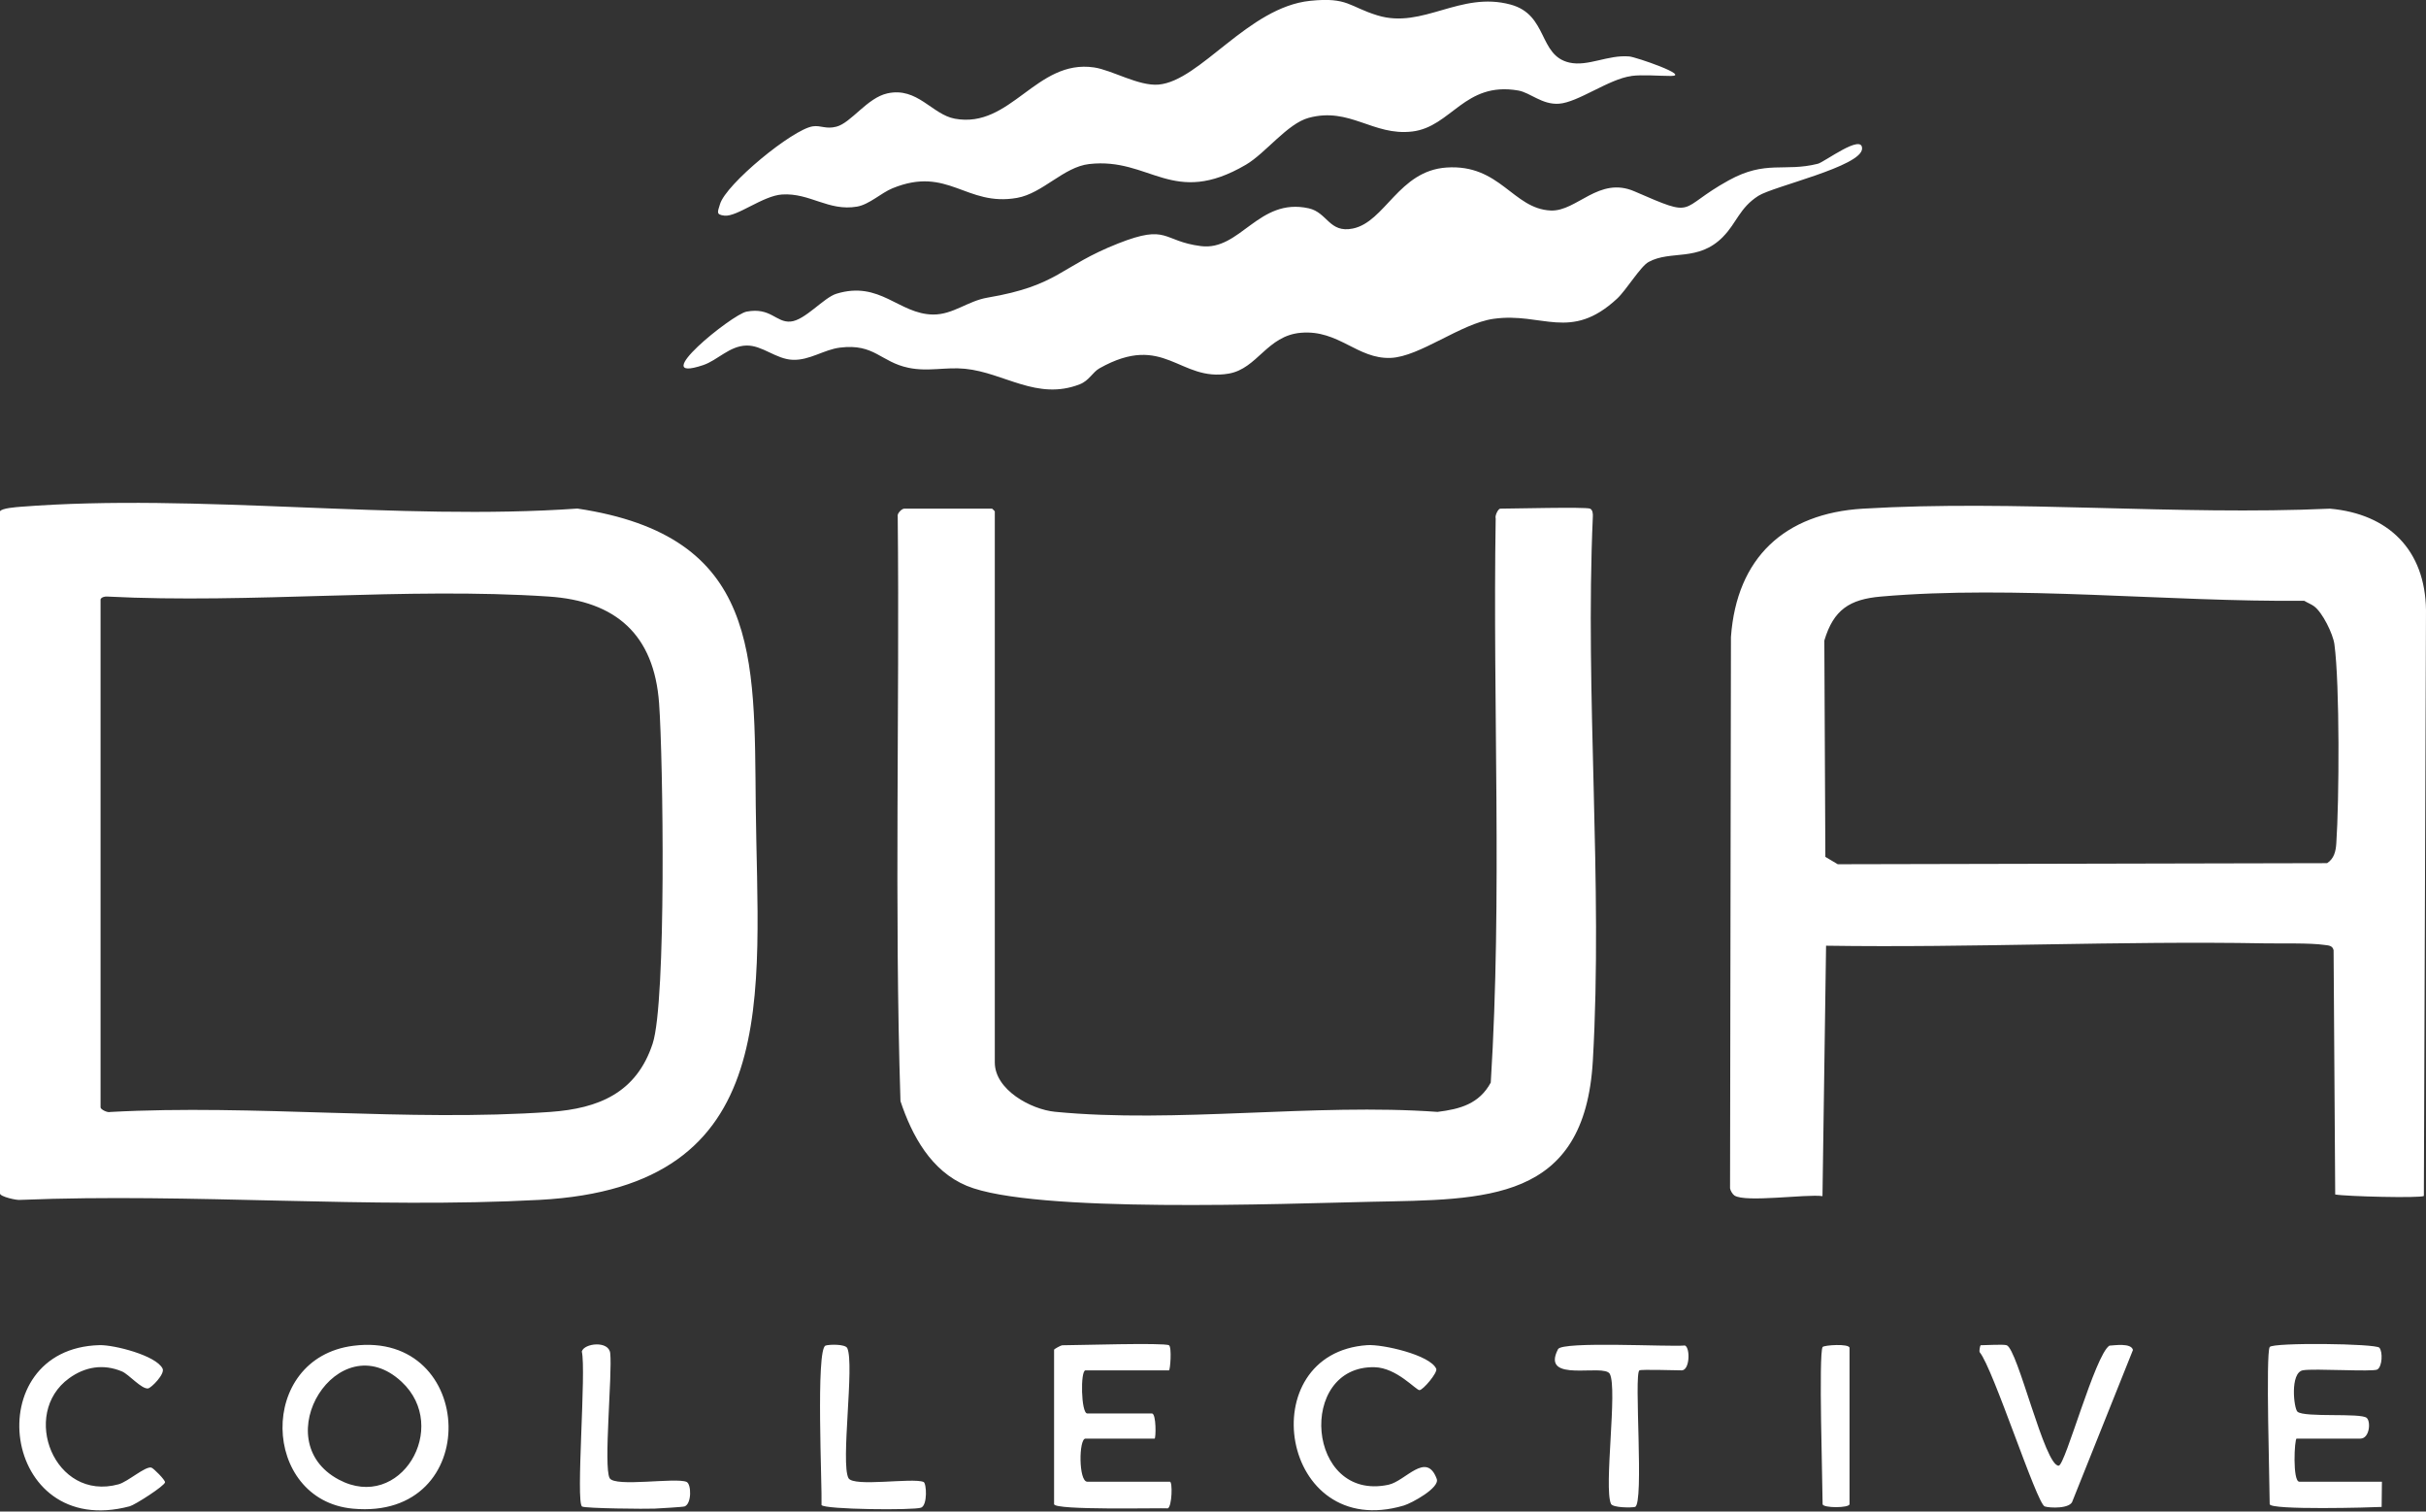 <svg xmlns="http://www.w3.org/2000/svg" width="2000" height="1246" fill="none" viewBox="0 0 2000 1246">
  <rect x="0" y="0" width="2000" height="1246" fill="#333333" stroke="none"/>
  <g clip-path="url(#a)">
    <path fill="#fff" d="M0 421.538c1.17-2.651 13.747-3.525 16.946-3.777 145.703-11.406 311.21 11.865 459.06 1.467 150.828 22.575 145.747 121.231 147.036 245.158 1.629 156.486 24.116 313.891-178.143 324.719-140.311 7.51-286.961-5.748-427.938 0C14.087 989.683 0 986.439 0 983.861V421.524v.014Zm82.894 72.511v418.798c0 1.733 5.807 4.607 8.044 3.792 118.387-6.473 245.454 8.281 362.834-.044 39.832-2.83 70.985-15.762 84.287-56.335 11.391-34.737 8.636-234.463 5.303-280.458-4.118-56.749-35.626-84.346-91.042-88.049-118.239-7.896-245.173 6.118-364.315 0-1.822-.074-4.355.548-5.11 2.296ZM1998.24 985.876c-3.11 1.925-63.89.429-73.09-1.215l-1.33-201.415c-.97-3.985-4.34-3.836-7.48-4.296-11.91-1.748-35.63-1.066-49.04-1.303-120.19-2.163-241.45 3.777-361.88 1.94l-2.96 206.437c-13.26-1.852-63.42 5.466-72.56-.504-1.51-.992-3.38-4.014-3.64-5.97l.74-454.438c4.71-65.341 44.2-101.944 108.76-105.796 125.66-7.495 258.62 5.733 385.03 0 48.41 4.281 78.57 34.13 79.21 83.606l-1.76 482.998v-.044Zm-90.56-486.154c-2.44-1.763-5.52-2.888-8.1-4.488-110.74 1.111-239.28-13.065-348.98-3.466-25.78 2.251-39.02 10.828-46.62 36.262l.85 178.321 10.22 6.073 403.43-.888c5.75-3.763 7.13-9.733 7.57-16.25 2.39-34.767 2.92-131.082-1.57-164.264-1.15-8.502-9.88-26.323-16.8-31.285v-.015Zm-596.83-80.406c2.23.963 2.43 4.415 2.29 6.578-6.54 147.405 8.42 301.966 0 448.542-6.72 116.876-88.25 114.254-182.9 116.239-70.43 1.481-278.349 9.795-333.351-13.198-29.226-12.221-45.002-41.137-54.542-69.77-5.096-160.234-.637-321.283-2.266-481.828-.756-2.726 3.496-6.563 5.273-6.563h72.54c.163 0 2.222 2.059 2.222 2.222v454.305c0 22.457 29.716 38.707 49.639 40.648 99.456 9.717 214.255-7.229 315.315.089 18.68-2.296 34.41-6.622 43.92-24.175 9.57-153.643 1.55-310.321 4.06-465.06-.82-2.237 2.06-8.043 3.79-8.043 9.98 0 70.36-1.571 74.02 0l-.01.014Zm109.64-224.122c-20.6 20.931-42.87 10.68-61.4 20.768-6.69 3.644-18.39 23.227-26.02 30.278-38.44 35.581-61.61 10.902-101.8 16.576-27.05 3.821-60.76 31.285-84.82 32.218-27.48 1.067-42.77-23.345-73.92-20.723-28.07 2.355-35.83 29.567-59.58 33.67-40.806 7.051-53.071-34.411-106.517-4.385-5.763 3.244-8.459 10.147-16.384 13.229-35.151 13.628-62.2-9.644-94.463-12.829-15.984-1.585-30.427 2.563-46.573-.8-23.138-4.799-28.012-20.175-56.512-16.65-13.258 1.645-24.96 10.547-38.885 10.059-13.983-.489-25.167-12.118-38.366-11.762-13.983.385-23.73 12.176-35.611 16.146-47.446 15.85 23.761-41.803 35.833-44.099 19.954-3.777 24.25 9.14 36.204 8.192 11.954-.948 27.315-19.701 37.862-22.945 36.011-11.036 51.372 16.842 79.68 17.138 16.443.163 28.486-11.139 44.899-13.924 59.119-10.029 59.445-25.656 107.781-44.691 41.373-16.295 35.892-1.941 68.066 2.207 32.646 4.222 47.436-40.322 88.906-31.152 15.53 3.436 16.89 20.664 36.4 16.679 26.63-5.436 37.8-47.639 77.23-50.29 44.28-2.978 54.67 34.1 85.94 35.433 21.5.918 39.61-28.56 69.01-15.791 52.29 22.694 34.6 14.709 77.61-9.021 30.88-17.05 45.7-6.726 73.59-13.732 5.3-1.333 36.81-25.227 36.44-12.428-.43 14.679-73.07 30.959-85.49 38.869-15.52 9.91-17.79 22.22-29.14 33.745l.03.015ZM1344.9 62.675c-18.62 2.473-43.89 21.745-59.72 22.827-13.99.948-23.5-9.155-33.62-10.903-44.24-7.629-55.07 30.027-87.39 33.819-32.33 3.792-51.36-20.457-85.3-11.273-17.58 4.755-35.5 29.108-51.68 38.603-60.542 35.507-78.896-6.281-129.305-.518-21.049 2.399-38.247 24.16-59.415 27.893-42.159 7.451-56.764-26.679-102.685-7.925-9.377 3.836-19.168 13.406-29.271 15.124-23.627 4.029-38.751-11.48-61.801-9.999-15.776 1.022-37.151 18.576-47.446 17.435-7.377-.815-5.496-3.214-3.718-9.391 4.77-16.576 59.83-61.727 76.48-64.215 6.785-1.008 10.666 2.533 19.45.281 12.191-3.126 25.36-23.76 42.084-27.464 24.812-5.48 36.826 17.436 55.579 20.872 46.276 8.518 67.148-49.298 114.817-42.262 14.783 2.178 36.811 15.598 53.209 14.147 34.381-3.037 73.802-63.8 124.962-69.06 31.2-3.199 31.88 4.845 55.64 12.073 37.3 11.347 68.04-20.264 109.62-8.962 30.93 8.414 22.82 41.996 48.39 47.803 15.38 3.495 31.82-6.592 49.46-5.037 5.54.489 50.75 16.072 34.25 16.072-9.75 0-23.48-1.214-32.57 0l-.02.06ZM291.346 1109.37c101.707-12.91 107.603 144.39-.504 134.27-75.443-7.07-79.221-124.13.504-134.27Zm39.729 29.67c-52.039-48.41-112.61 48.22-51.817 80.65 50.706 27.05 92.242-43.04 51.817-80.65Zm632.625-30.11c2.489 1.51 1.037 20.72 0 20.72h-68.837c-4.31 0-3.673 35.52 1.482 35.52h53.298c3.688 0 3.318 20.73 2.222 20.73h-56.987c-5.599 0-5.777 35.52 1.482 35.52h68.096c2.325 0 1.762 20.43-1.689 21.98-6.251-.44-93.782 1.77-93.782-3.48v-127.26c0-.62 5.777-3.7 6.666-3.7 11.436 0 84.316-2.3 88.079 0l-.03-.03Zm907.46 1.48c2.35-3.87 87.6-2.93 90.44.59 2.85 3.53 2.36 15.38-1.67 17.91-3.45 2.18-52.56-1.01-61.46.68-10.72 2.03-7.44 31.57-4.41 34.15 5.86 4.97 52.18.75 57.07 5.09 3.56 3.16 2.31 17.07-5.23 17.07h-52.55c-1.83 0-3.49 35.52 2.22 35.52h68.09l-.23 20.8c-7.1.43-92.29 2.83-92.29-2.3 0-16.43-3.36-123.96 0-129.48l.02-.03Zm-687.11 17.97c1.31 3.09-10.92 17.57-13.84 17.57s-18.83-18.5-37-18.9c-64.13-1.43-56.22 111.29 11.43 96.89 14.15-3.01 31.26-28.03 39.82-4.82 2.71 7.35-20.84 20.08-27.14 21.94-102.21 30.32-126.16-125.67-30.1-132.21 12.4-.84 51.89 8.02 56.83 19.53Zm470.24-19.45c9.14 3.11 31.4 100.02 42.93 99.28 5.39-.36 29.98-91.43 41.77-98.94 4.15-.22 18.03-2.44 19.42 3.58l-49.78 124.39c-1.62 6.71-19 5.91-22.95 4.58-6.56-2.21-42.51-113.8-53.58-127.08-.7-.97.43-5.81.73-5.81 4.48 0 18.71-.93 21.46 0ZM56.912 1136.2c-40.366 29.27-12.132 101.81 40.766 87.38 7.762-2.12 21.982-15.02 27.063-13.8 1.763.43 11.525 10.26 11.318 12.13-.311 2.93-24.783 18.63-29.153 19.79C.4 1269.98-18.65 1111.46 82.065 1108.85c11.85-.31 46.572 8.45 51.964 19.32 2.178 4.4-9.273 15.94-11.924 16.35-5.333.82-15.895-11.65-21.583-14.01-15.495-6.46-30.515-3.81-43.625 5.7l.015-.01Zm1294.638-6.56c-4.75 3.02 4.08 110.42-3.66 112.58-2.6.72-18.32.78-19.8-2.55-6.01-13.39 5.54-94.94-.95-107.08-4.8-8.98-57.5 8.26-42.71-20.4 3.49-6.76 91.8-1.79 104.67-3.05 4.42 1.98 4.03 20.5-2.74 20.5-4.99 0-33.31-.94-34.78 0h-.03Zm-871.692 112.25c-5.378-3.45 3.614-112.36-.223-127.78 1.867-6.88 22.294-9.21 23.435 1.4 1.837 17.18-5.614 93.29-.504 102.92 4.103 7.75 54.764-.73 63.445 3.17 4.029 1.8 4.266 17.98-1.585 20.19-1.452.55-20.783 1.61-24.797 1.83-6.518.36-57.268-.13-59.786-1.74l.015.01Zm200.674-132.65c2.666-1.02 16.368-1.45 17.983 2.12 6.044 13.45-5.585 94.77.948 107.08 4.044 7.62 52.942-.55 61.934 3.2 2.444 1.02 3.392 19.01-2.029 21.17-5.718 2.3-79.977 1.6-82.11-2.16.578-15.35-4.799-128.28 3.274-131.4v-.01Zm822.028 1.17c.98-1.59 22.2-3.04 22.2.74v128.74c0 3.35-22.2 3.35-22.2 0 0-16.41-3.38-123.97 0-129.48Z"/>
  </g>
  <defs>
    <clipPath id="a">
      <path fill="#fff" d="M0 0h2000v1245.08H0z"/>
    </clipPath>
  </defs>
</svg>
